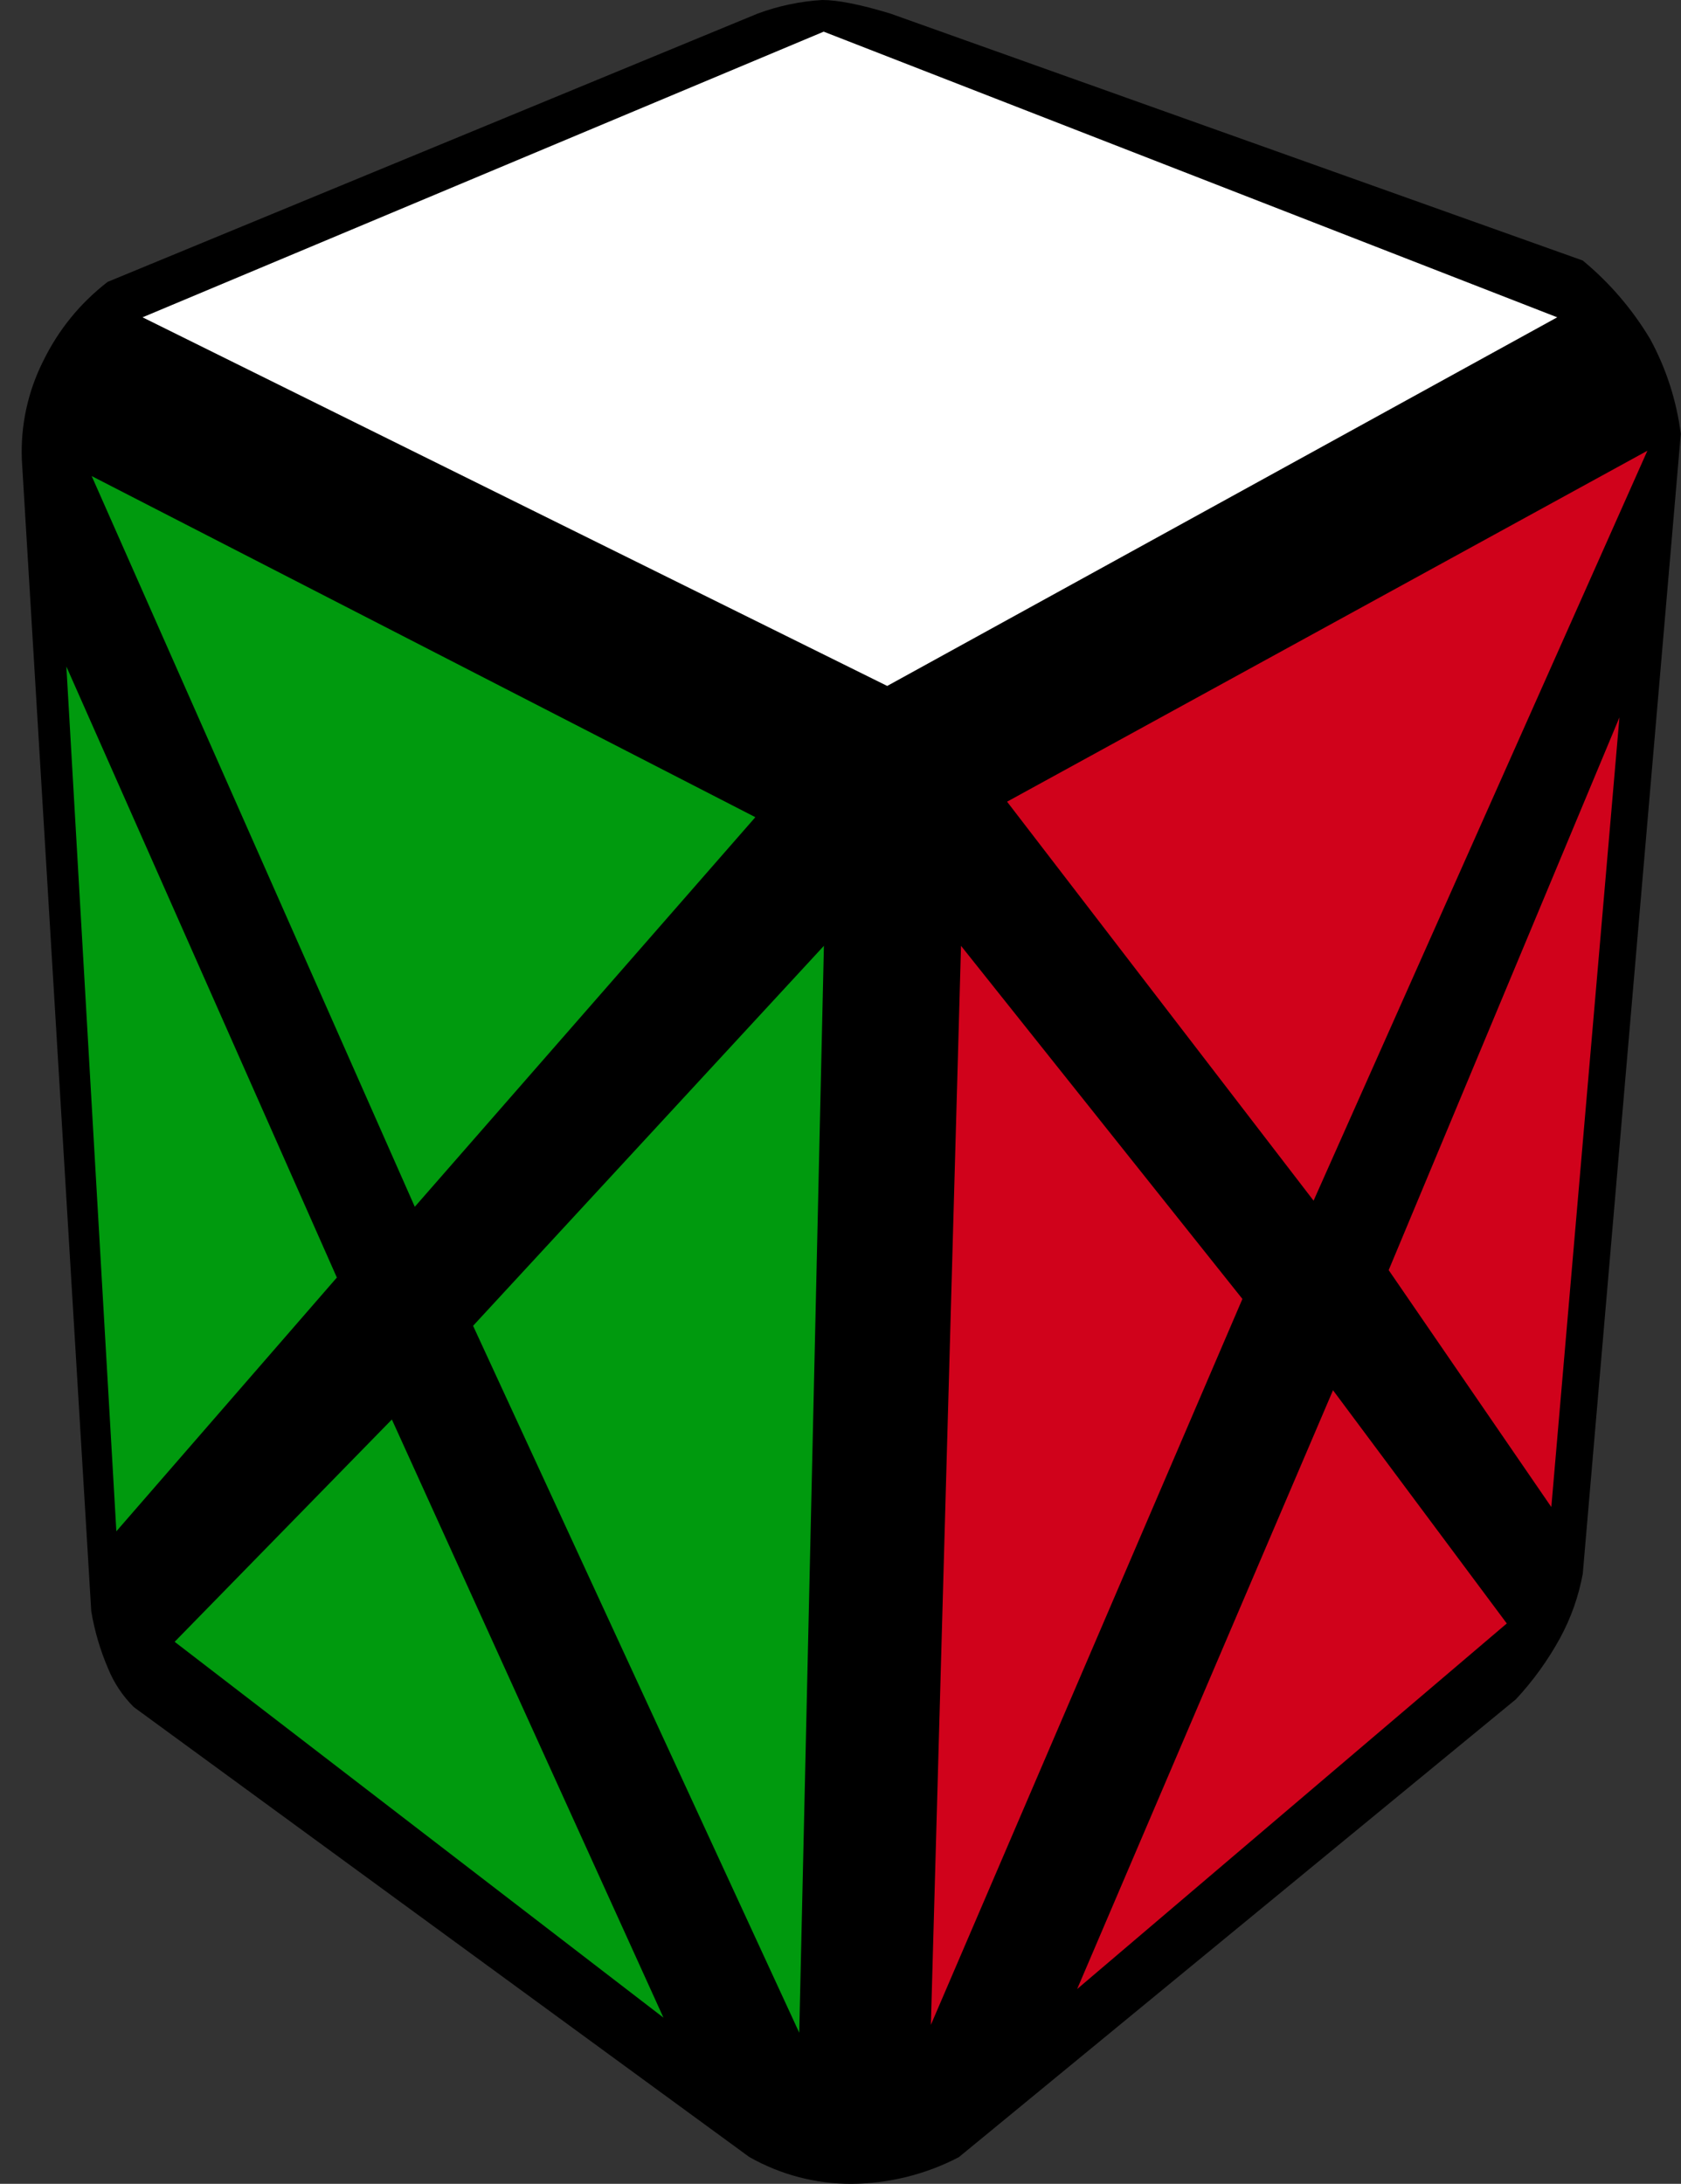 <?xml version="1.0" encoding="UTF-8"?>
<svg width="77px" height="100px" viewBox="0 0 77 100" version="1.1" xmlns="http://www.w3.org/2000/svg" xmlns:xlink="http://www.w3.org/1999/xlink">
    <rect x="0" y="0" width="77" height="100" fill="#333333" stroke="none"/>
    <title>container_1</title>
    <g id="container" stroke="none" stroke-width="1" fill="none" fill-rule="evenodd">
        <g id="container_1" transform="translate(0, 0)" fill-rule="nonzero">
            <path d="M4.95,12.9 L34.71,0.62 C35.658,0.27 36.652,0.061 37.66,0 C38.36,0 39.4,0.2 40.78,0.62 L72.5,11.93 C73.728,12.945 74.773,14.162 75.59,15.53 C76.322,16.877 76.797,18.349 76.99,19.87 L72.5,72.07 C72.31,73.09 71.97,74.07 71.46,75.01 C70.905,76.023 70.227,76.964 69.44,77.81 L43.92,98.78 C42.4,99.571 40.714,99.989 39,100 C37.359,100.005 35.746,99.581 34.32,98.77 L6.13,78.17 C5.621,77.666 5.22,77.064 4.95,76.4 C4.589,75.561 4.331,74.681 4.18,73.78 L1,21.04 C0.94,19.493 1.27,17.956 1.96,16.57 C2.67,15.11 3.66,13.89 4.94,12.9 L4.95,12.9 Z" id="Path" fill="#000000"></path>
            <polygon id="Path" fill="#FFFFFF" points="6.53 14.53 37.73 1.45 71.33 14.53 40.64 31.41"></polygon>
            <polygon id="Path" fill="#009A0E" points="4.2 21.8 19 55.26 34.6 37.42"></polygon>
            <polygon id="Path" fill="#009A0E" points="3.04 30.52 5.33 70.12 15.43 58.5"></polygon>
            <polygon id="Path" fill="#009A0E" points="21.67 60.71 37.74 43.31 36.61 93.08"></polygon>
            <polygon id="Path" fill="#009A0E" points="17.95 65 8 75.18 30.39 92.39"></polygon>
            <polygon id="Path" fill="#D0021B" points="46.13 36.71 75.46 20.64 60.17 54.98"></polygon>
            <polygon id="Path" fill="#D0021B" points="44.02 43.31 56.91 59.48 42.64 92.72"></polygon>
            <polygon id="Path" fill="#D0021B" points="61.06 63.66 49.34 91.08 69.02 74.34"></polygon>
            <polygon id="Path" fill="#D0021B" points="74.18 32.85 63.61 58.16 71.06 69.01"></polygon>
        </g>
    </g>
</svg>